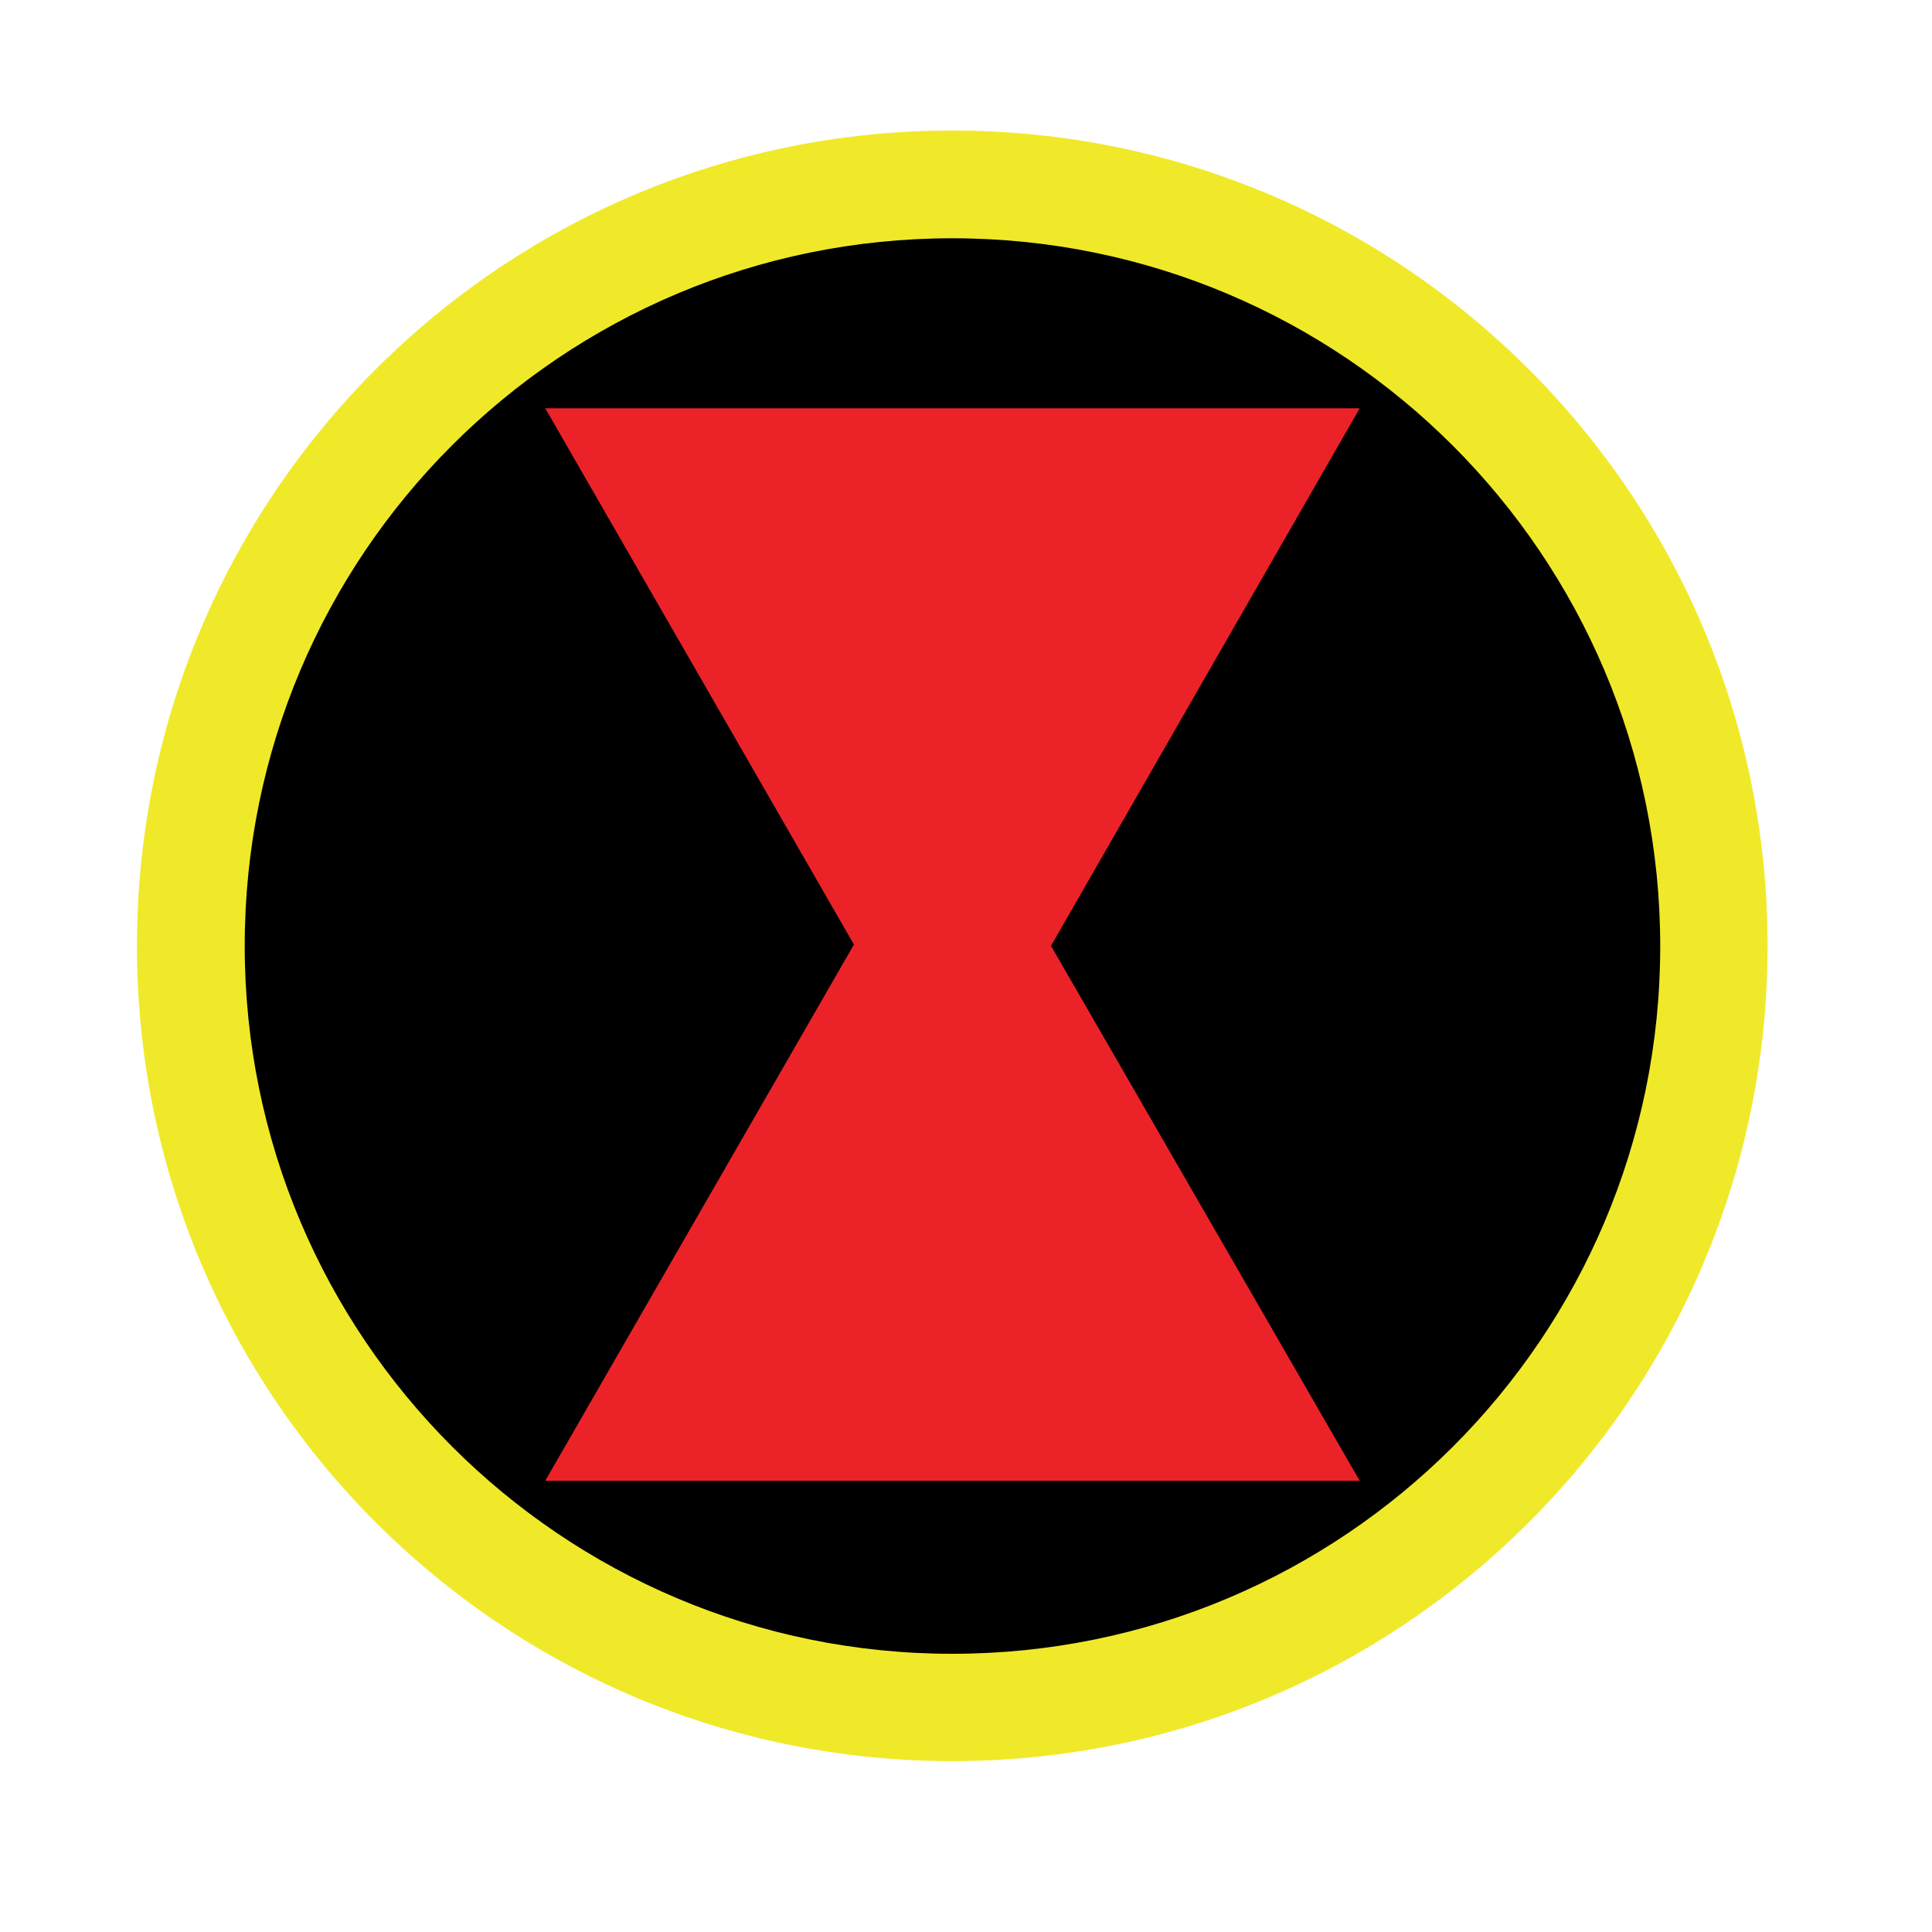 <?xml version="1.0" encoding="utf-8"?>
<!-- Generator: Adobe Illustrator 20.0.0, SVG Export Plug-In . SVG Version: 6.00 Build 0)  -->
<svg version="1.1" id="Layer_1" xmlns="http://www.w3.org/2000/svg" xmlns:xlink="http://www.w3.org/1999/xlink" x="0px" y="0px"
	 viewBox="0 0 450 450" style="enable-background:new 0 0 450 450;" xml:space="preserve">
<style type="text/css">
	.st0{fill:#FAAF1B;}
	.st1{fill:#5C355B;}
	.st2{fill:#196EB2;}
	.st3{fill:#9C1F26;}
	.st4{fill-rule:evenodd;clip-rule:evenodd;fill:#949698;}
	.st5{fill:#EC2027;}
	.st6{fill:#FFFFFF;}
	.st7{fill:none;stroke:#FFFFFF;stroke-width:1.667;}
	.st8{fill:#CC2C31;}
	.st9{fill-rule:evenodd;clip-rule:evenodd;fill:#EC2028;}
	.st10{fill-rule:evenodd;clip-rule:evenodd;}
	.st11{fill:#18A14A;}
	.st12{fill:#F0E92A;}
	.st13{fill:#EB2329;}
	.st14{fill:#C5232B;}
	.st15{fill:#E72B2F;}
	.st16{fill:#FCB415;}
	.st17{fill:#E6BC5D;}
</style>
<circle cx="221.8" cy="220.3" r="180.4"/>
<g>
	<path class="st12" d="M221.8,30.4c-104.9,0-189.9,85-189.9,189.9s85,189.9,189.9,189.9s189.9-85,189.9-189.9S326.7,30.4,221.8,30.4
		z M221.8,385.2C130.8,385.2,57,311.4,57,220.3S130.8,55.5,221.8,55.5s164.9,73.8,164.9,164.9S312.9,385.2,221.8,385.2z"/>
	<polygon class="st13" points="127,95.1 198.9,220 127,344.9 316.7,344.9 244.8,220.3 316.7,95.1 	"/>
</g>
</svg>

